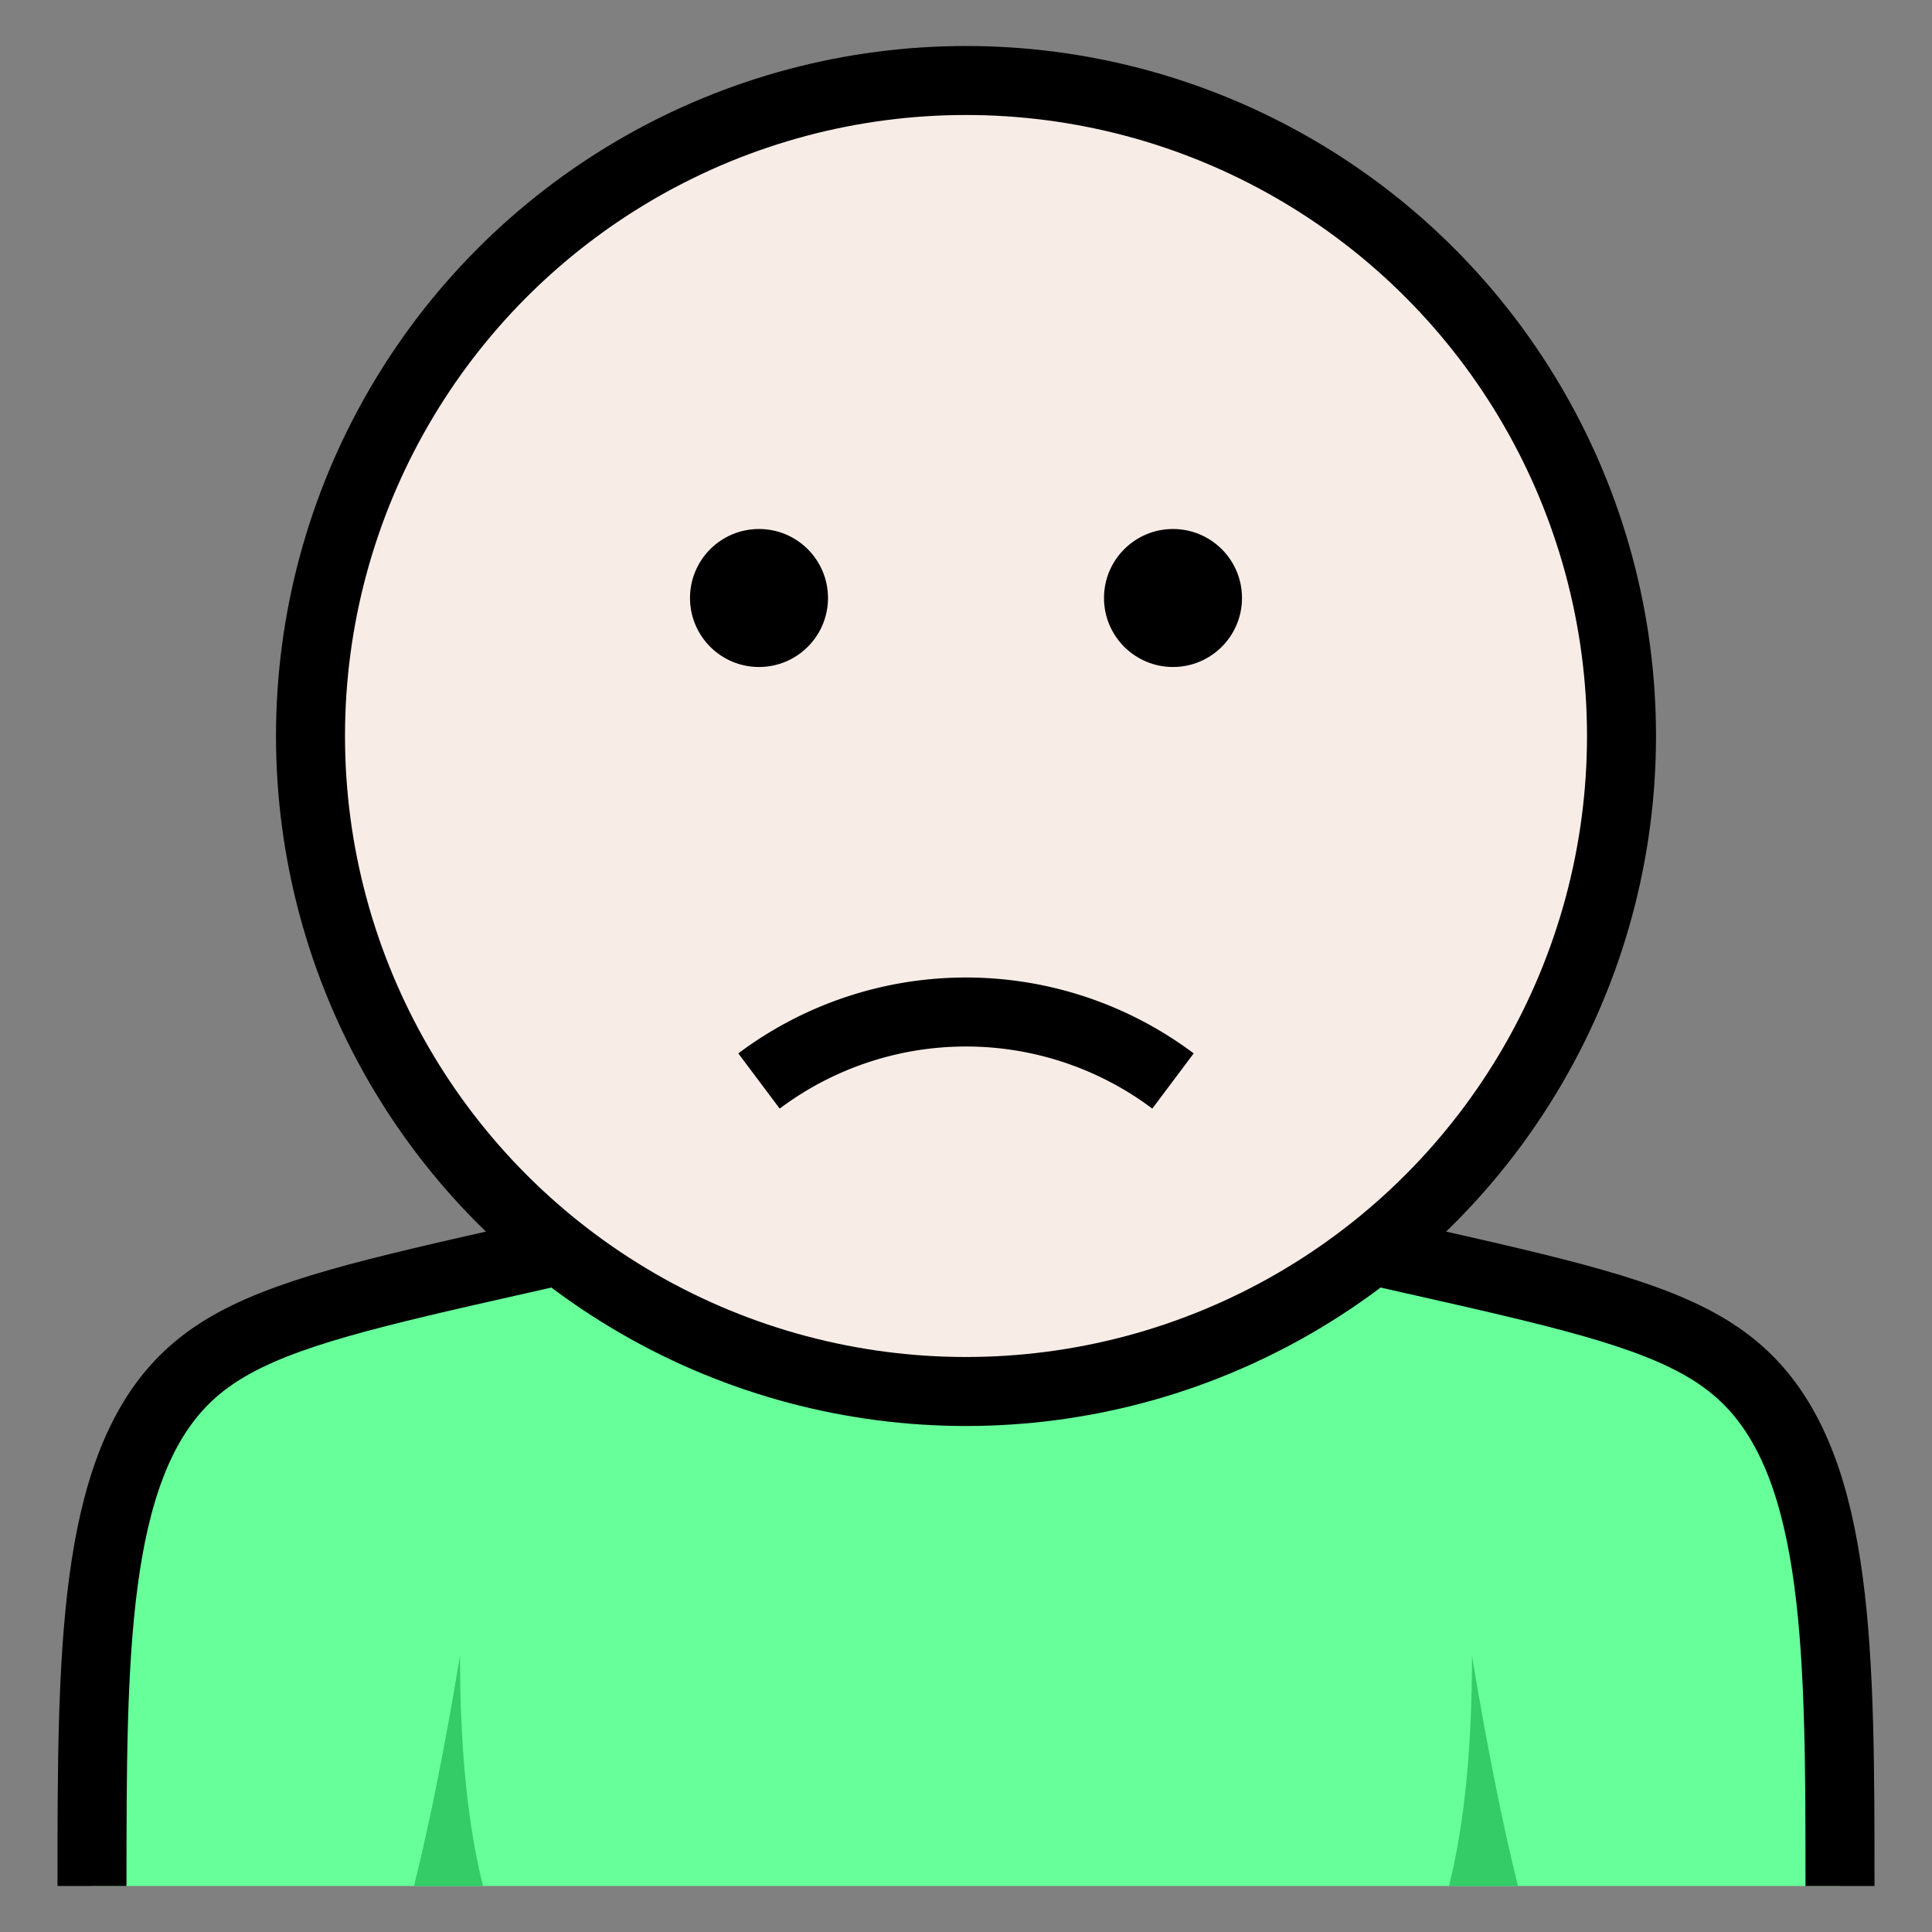 <?xml version="1.0" encoding="utf-8"?>
<!DOCTYPE svg PUBLIC "-//W3C//DTD SVG 1.1//EN" "http://www.w3.org/Graphics/SVG/1.1/DTD/svg11.dtd">
<svg version="1.1" xmlns="http://www.w3.org/2000/svg" xmlns:xlink="http://www.w3.org/1999/xlink" viewBox="-21 -21 42 42">
	<rect x="-21" y="-21" width="42" height="42" fill="#808080" stroke="none"/>
	<title>Person frowning, light skin tone</title>
	<path d="M-19 20c0 -5 0 -9 2 -11s6 -2 17 -5c11 3 15 3 17 5s2 6 2 11" fill="#6f9" stroke="#000" stroke-width="1.5" stroke-linejoin="round"/>
	<path d="M12 20q-0.5 -2 -1 -5q0 3 -0.5 5M-12 20q0.5 -2 1 -5q0 3 0.5 5" fill="#3c6" stroke="none"/>
	<circle cx="0" cy="-5" r="14.25" fill="#f8ece7" stroke="#000" stroke-width="1.5"/>
	<circle cx="4.5" cy="-8" r="1.5" fill="#000"/>
	<circle cx="-4.5" cy="-8" r="1.5" fill="#000"/>
	<path d="M-4.5 2.5a7.5 7.5 0 0 1 9 0" fill="none" stroke="#000" stroke-width="1.5"/>
</svg>
